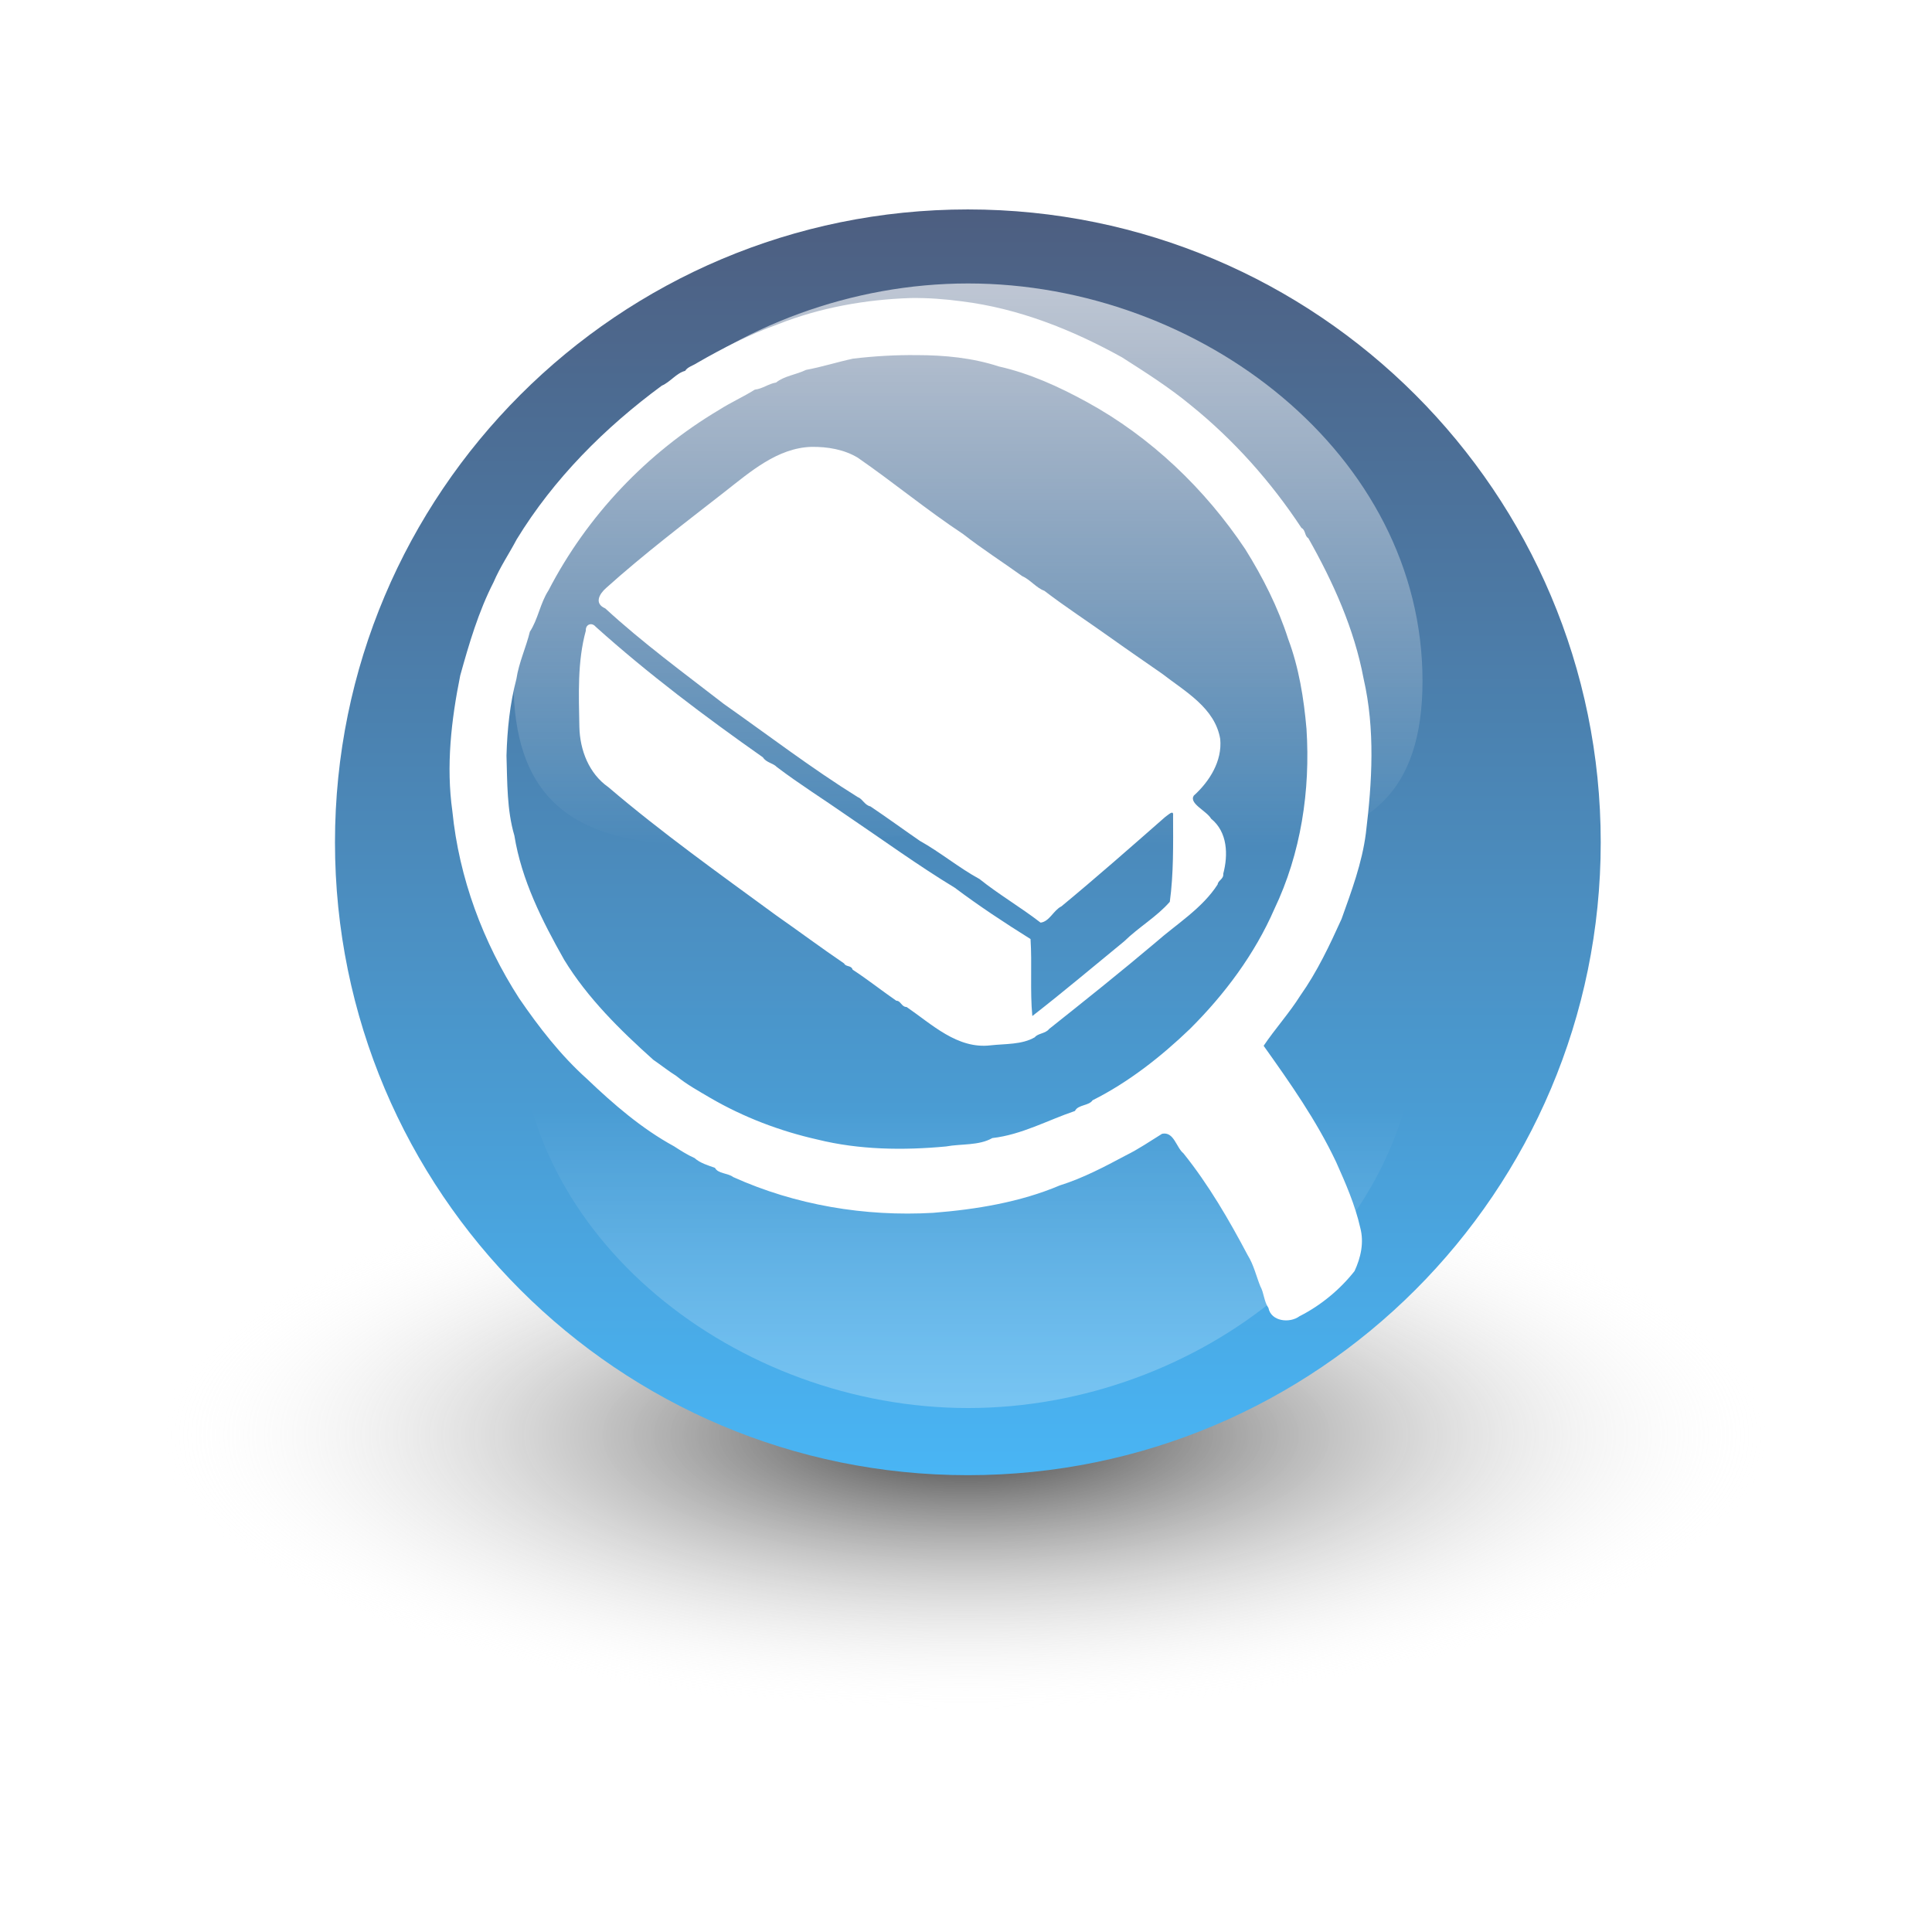 <svg:svg xmlns:dc="http://purl.org/dc/elements/1.1/" xmlns:ns1="http://sodipodi.sourceforge.net/DTD/sodipodi-0.dtd" xmlns:ns2="http://www.inkscape.org/namespaces/inkscape" xmlns:ns4="http://creativecommons.org/ns#" xmlns:rdf="http://www.w3.org/1999/02/22-rdf-syntax-ns#" xmlns:svg="http://www.w3.org/2000/svg" height="303.514" id="svg5929" version="1.1" viewBox="-25.287 -12.293 303.514 303.514" width="303.514" ns1:docname="glossy_search_icon.svg" ns2:version="0.48.2 r9819">
  <svg:title id="title3030">Glossy Search Icon</svg:title>
  <svg:defs id="defs5931">
    <svg:filter color-interpolation-filters="sRGB" id="filter50021-2-2-0" ns2:label="Inner Shadow" ns2:menu="Shadows and Glows" ns2:menu-tooltip="Adds a colorizable drop shadow inside">
      <svg:feGaussianBlur id="feGaussianBlur50023-9-8-7" result="result8" stdDeviation="10" />
      <svg:feOffset dx="0" dy="0" id="feOffset50025-1-9-6" result="result11" />
      <svg:feComposite id="feComposite50027-3-0-3" in="SourceGraphic" in2="result11" operator="in" result="result6" />
      <svg:feFlood flood-color="rgb(41,57,85)" id="feFlood50029-5-7-6" in="result6" result="result10" />
      <svg:feBlend id="feBlend50031-9-8-1" in="result6" in2="result10" mode="normal" result="result12" />
      <svg:feComposite id="feComposite50033-8-1-5" in2="SourceGraphic" operator="in" result="fbSourceGraphic" />
      <svg:feColorMatrix id="feColorMatrix50081-4-5-4" in="fbSourceGraphic" result="fbSourceGraphicAlpha" values="0 0 0 -1 0 0 0 0 -1 0 0 0 0 -1 0 0 0 0 1 0" />
      <svg:feGaussianBlur id="feGaussianBlur50083-0-8-2" in="fbSourceGraphic" result="result8" stdDeviation="4" />
      <svg:feOffset dx="0" dy="-1" id="feOffset50085-7-6-0" result="result11" />
      <svg:feComposite id="feComposite50087-6-1-9" in="fbSourceGraphic" in2="result11" operator="in" result="result6" />
      <svg:feFlood flood-color="rgb(255,255,255)" id="feFlood50089-3-2-73" in="result6" result="result10" />
      <svg:feBlend id="feBlend50091-6-4-7" in="result6" in2="result10" mode="normal" result="result13" />
      <svg:feComposite id="feComposite50093-1-2-2" in2="fbSourceGraphic" operator="in" result="fbSourceGraphic" />
      <svg:feColorMatrix id="feColorMatrix50115-5-5-6" in="fbSourceGraphic" result="fbSourceGraphicAlpha" values="0 0 0 -1 0 0 0 0 -1 0 0 0 0 -1 0 0 0 0 1 0" />
      <svg:feOffset dx="0" dy="-1" id="feOffset50119-4-8-0" result="result11" />
      <svg:feFlood flood-color="rgb(255,255,255)" id="feFlood50123-20-6-1" in="result6" result="result10" />
      <svg:feBlend id="feBlend50125-9-2-6" in="result6" in2="result10" mode="normal" result="result14" />
      <svg:feComposite id="feComposite50127-7-6-5" in2="fbSourceGraphic" operator="in" result="result2" />
    </svg:filter>
    <svg:radialGradient cx="1715.5" cy="669.09" gradientTransform="matrix(1 0 0 .077 0 617.62)" gradientUnits="userSpaceOnUse" id="radialGradient3068" r="83.2" ns2:collect="always">
      <svg:stop id="stop13865-0-2-8-1" offset="0" style="stop-color:#000000;stop-opacity:.784" />
      <svg:stop id="stop13867-9-6-9-3" offset="1" style="stop-color:#ffffff;stop-opacity:0" />
    </svg:radialGradient>
    <svg:linearGradient gradientTransform="translate(464.84 -7.992)" gradientUnits="userSpaceOnUse" id="linearGradient3070" x1="1717.9" x2="1717.9" y1="494.92" y2="670.36" ns2:collect="always">
      <svg:stop id="stop50336-8-2-8" offset="0" style="stop-color:#4d5e80" />
      <svg:stop id="stop50338-8-8-4" offset="1" style="stop-color:#49b6f6" />
    </svg:linearGradient>
    <svg:linearGradient gradientTransform="matrix(.929 0 0 -.929 586.19 1119.3)" gradientUnits="userSpaceOnUse" id="linearGradient3072" x1="1710.1" x2="1710.1" y1="507.32" y2="550.16" ns2:collect="always">
      <svg:stop id="stop50266-9-9-9-0" offset="0" style="stop-color:#ffffff;stop-opacity:.627" />
      <svg:stop id="stop50268-9-6-2-7" offset="1" style="stop-color:#ffffff;stop-opacity:0" />
    </svg:linearGradient>
    <svg:linearGradient gradientTransform="matrix(.939 0 0 .939 569.26 20.627)" gradientUnits="userSpaceOnUse" id="linearGradient3074" x1="1710.1" x2="1710.1" y1="507.32" y2="587.97" ns2:collect="always">
      <svg:stop id="stop50266-6-4-7" offset="0" style="stop-color:#ffffff;stop-opacity:.627" />
      <svg:stop id="stop50268-1-0-7" offset="1" style="stop-color:#ffffff;stop-opacity:0" />
    </svg:linearGradient>
  </svg:defs>
  <ns1:namedview bordercolor="#666666" borderopacity="1.0" fit-margin-bottom="0" fit-margin-left="0" fit-margin-right="0" fit-margin-top="0" id="base" pagecolor="#ffffff" showgrid="false" ns2:current-layer="layer1" ns2:cx="77.454519" ns2:cy="102.33725" ns2:document-units="px" ns2:pageopacity="0.0" ns2:pageshadow="2" ns2:window-height="890" ns2:window-maximized="0" ns2:window-width="1291" ns2:window-x="92" ns2:window-y="46" ns2:zoom="1.0681153" />
  <svg:g id="layer1" transform="translate(-216.19 -376.63)" ns2:groupmode="layer" ns2:label="&#12524;&#12452;&#12516;&#12540; 1">
    <svg:g id="g3039" transform="translate(.2)">
      <svg:path d="m1798.7 669.09c0 3.535-37.25 6.4-83.2 6.4s-83.2-2.865-83.2-6.4 37.25-6.4 83.2-6.4 83.2 2.865 83.2 6.4z" id="path50129-0-1-3" style="fill:url(#radialGradient3068)" transform="matrix(1.52 0 0 6.789 -2265.1 -3953)" ns1:cx="1715.4559" ns1:cy="669.08649" ns1:rx="83.199997" ns1:ry="6.4000001" ns1:type="arc" />
      <svg:g id="g6836" transform="matrix(1.149 0 0 1.149 -2161 -160.53)">
        <svg:path d="m2265.6 573.97c0 47.79-38.741 86.531-86.53 86.531-47.79 0-86.531-38.741-86.531-86.531s38.741-86.531 86.531-86.531 86.53 38.741 86.53 86.531z" id="path4930-1-1-35" style="filter:url(#filter50021-2-2-0);fill:url(#linearGradient3070)" ns2:connector-curvature="0" />
        <svg:g id="g6669-9" style="fill:#ffffff" transform="matrix(.353 0 0 .353 1296.3 194.97)">
          <svg:path d="m2440.2 914.82c-13.227 0.389-23.827 9.766-33.723 17.494-15.57 12.159-31.209 24.032-45.833 37.172-2.63 2.311-4.728 6.005-0.313 7.909 14.483 13.32 30.358 24.945 45.943 37.017 17.206 12.111 33.973 24.936 51.817 36.045 1.879 0.664 2.634 3.094 4.938 3.623 6.437 4.315 12.835 8.999 19.157 13.35 7.855 4.375 15.263 10.534 23.078 14.765 7.488 6.005 16.031 10.98 23.673 16.899 3.421-0.375 5.031-4.829 8.065-6.303 13.645-11.275 26.996-23.033 40.249-34.666 0.936-0.551 3.317-3.079 3.003-0.447 0.033 11.083 0.223 22.426-1.266 33.351-5.046 5.793-12.07 9.826-17.658 15.297-11.827 9.674-23.568 19.604-35.594 28.947-0.928-9.902-0.061-19.996-0.695-29.827-10.065-6.286-19.905-12.779-29.356-19.877-14.17-8.59-27.863-18.549-41.614-27.842-8.929-6.249-18.578-12.284-27.296-18.909-1.374-1.499-4.118-1.681-5.385-3.747-22.414-15.762-44.453-32.333-64.791-50.597-1.533-1.85-3.977-0.868-3.797 1.514-3.316 12.057-2.73 24.887-2.506 37.297 0.206 8.989 3.693 18.071 11.216 23.326 20.619 17.606 43.007 33.551 64.984 49.651 8.778 6.141 17.633 12.73 26.334 18.639 0.718 1.446 2.783 0.62 3.3 2.407 5.776 3.751 11.336 8.192 16.924 12.035 1.734-0.037 1.974 2.398 3.995 2.432 9.757 6.663 19.651 16.376 32.506 14.848 5.665-0.637 12.175-0.22 17.148-3.136 1.143-1.522 4.191-1.409 5.534-3.201 13.824-10.983 27.794-22.132 41.267-33.525 8.115-7.144 18.071-13.194 24.021-22.482 0.13-1.542 2.401-2.059 2.159-4.094 1.953-7.34 1.702-16.173-4.693-21.344-1.724-3.02-8.656-5.87-6.729-8.924 6.133-5.528 11.062-13.423 10.256-21.918-2.014-12.084-13.602-18.409-22.532-25.336-6.736-4.702-13.287-9.173-19.901-13.896-8.527-6.103-17.402-11.863-25.708-18.214-3.082-1.098-5.427-4.298-8.601-5.701-7.547-5.441-15.391-10.436-22.814-16.235-14.007-9.273-27.026-20.046-40.795-29.579-5.339-3.237-11.733-4.295-17.966-4.218z" id="path6665-9" style="fill:#ffffff" ns2:connector-curvature="0" />
          <svg:path d="m2478.7 857.17c-17.513 0.567-35.173 3.7-51.441 10.149-10.816 3.841-21.386 9.217-31.366 14.988-1.522 1.031-3.666 1.523-4.64 3.077-3.362 0.855-5.722 4.303-9.033 5.732-22.043 16.221-41.839 36.012-56.21 59.545-2.894 5.494-6.39 10.596-8.953 16.586-5.856 11.418-9.523 23.95-12.904 36.105-3.485 17.28-5.522 35.005-3.052 52.582 2.584 25.829 11.833 50.707 25.882 72.509 7.647 11.163 16.03 22.006 26.21 31.143 10.309 9.849 21.265 19.328 33.792 26.154 2.333 1.508 5.13 3.323 7.916 4.541 2.197 1.988 5.379 2.877 7.916 3.797 1.206 2.307 4.99 1.972 7.072 3.573 24.098 10.875 51.039 15.371 77.422 13.847 16.686-1.314 33.796-4.131 49.133-10.646 8.85-2.756 17.32-7.228 25.534-11.613 4.945-2.429 9.444-5.535 14.02-8.363 4.588-0.942 5.47 5.304 8.263 7.569 9.749 12.155 17.613 25.69 24.9 39.469 2.337 3.746 3.289 8.077 4.878 12.021 1.447 2.568 1.401 5.942 3.151 8.387 1.012 5.261 8.209 6.051 12.035 3.226 8.191-4.15 15.659-10.297 21.316-17.494 2.416-5.218 3.745-11.016 2.208-16.8-1.998-8.834-5.67-17.221-9.355-25.46-7.594-16.063-17.817-30.603-28.065-44.989 4.49-6.672 9.91-12.626 14.194-19.43 6.521-9.216 11.35-19.455 15.981-29.678 3.849-10.756 7.95-21.699 9.423-33.193 2.422-19.882 3.642-40.247-0.886-59.936-3.613-19.276-11.819-37.451-21.415-54.394-1.473-0.831-0.971-3.103-2.655-3.97-11.743-17.823-26.167-34.038-42.848-47.503-8.301-6.876-17.498-12.713-26.66-18.561-19.272-10.688-40.016-18.958-62.009-21.681-6.541-0.891-13.149-1.37-19.752-1.29zm2.258 22.11c10.826 0.011 21.578 1.048 31.812 4.392 12.004 2.705 23.258 7.841 34.095 13.772 24.772 13.556 45.721 33.614 61.342 56.999 6.798 10.872 12.712 22.561 16.638 34.827 4.134 11.012 6.065 23.009 7.085 34.779 1.552 23.846-2.154 48.236-12.457 69.804-7.618 17.484-19.284 33.091-32.731 46.453-11.229 10.781-23.866 20.696-37.669 27.594-1.384 2.168-5.677 1.666-6.824 4.144-10.577 3.579-20.697 9.219-32.011 10.497-5.195 2.985-12.077 2.157-17.937 3.252-16.566 1.552-33.631 1.32-49.782-2.682-14.526-3.263-28.634-8.634-41.572-16.165-4.559-2.699-9.056-5.14-13.119-8.476-3.075-1.923-5.799-4.127-8.894-6.246-12.816-11.469-25.512-23.966-34.524-38.741-8.548-15.115-16.517-30.922-19.289-48.118-2.929-9.933-2.73-20.655-3.053-30.968 0.287-10.025 1.302-20.033 3.847-29.704 0.941-6.29 3.761-12.294 5.211-18.288 3.171-4.801 3.988-11.048 7.221-16.005 14.963-28.918 38.168-53.348 66.106-69.928 4.417-2.835 9.427-5.055 13.797-7.817 3.018-0.328 5.338-2.308 8.239-2.754 3.131-2.566 7.901-3.059 11.564-4.888 6.162-1.138 12.194-3.07 18.239-4.367 8.178-0.972 16.43-1.459 24.666-1.365z" id="path6667-8" style="fill:#ffffff" ns2:connector-curvature="0" />
        </svg:g>
        <svg:path d="m2179.1 649.32c-31.455 0-61.501-23.156-61.502-53.772 0-30.619 30.045-53.772 61.502-53.772s61.481 23.154 61.48 53.772c0 30.616-30.025 53.772-61.48 53.772z" id="path4930-8-8-5-2-1" style="opacity:.4;fill:url(#linearGradient3072)" ns1:nodetypes="sssss" ns2:connector-curvature="0" />
        <svg:path d="m2179.1 495.56c-31.79 0-62.154 23.402-62.156 54.344 0 30.944 30.364 20.993 62.156 20.993 31.791 0 62.134 9.951 62.133-20.993 0-30.941-30.344-54.344-62.133-54.344z" id="path4930-8-7-9-8" style="fill:url(#linearGradient3074)" ns1:nodetypes="sssss" ns2:connector-curvature="0" />
      </svg:g>
    </svg:g>
  </svg:g>
</svg:svg>